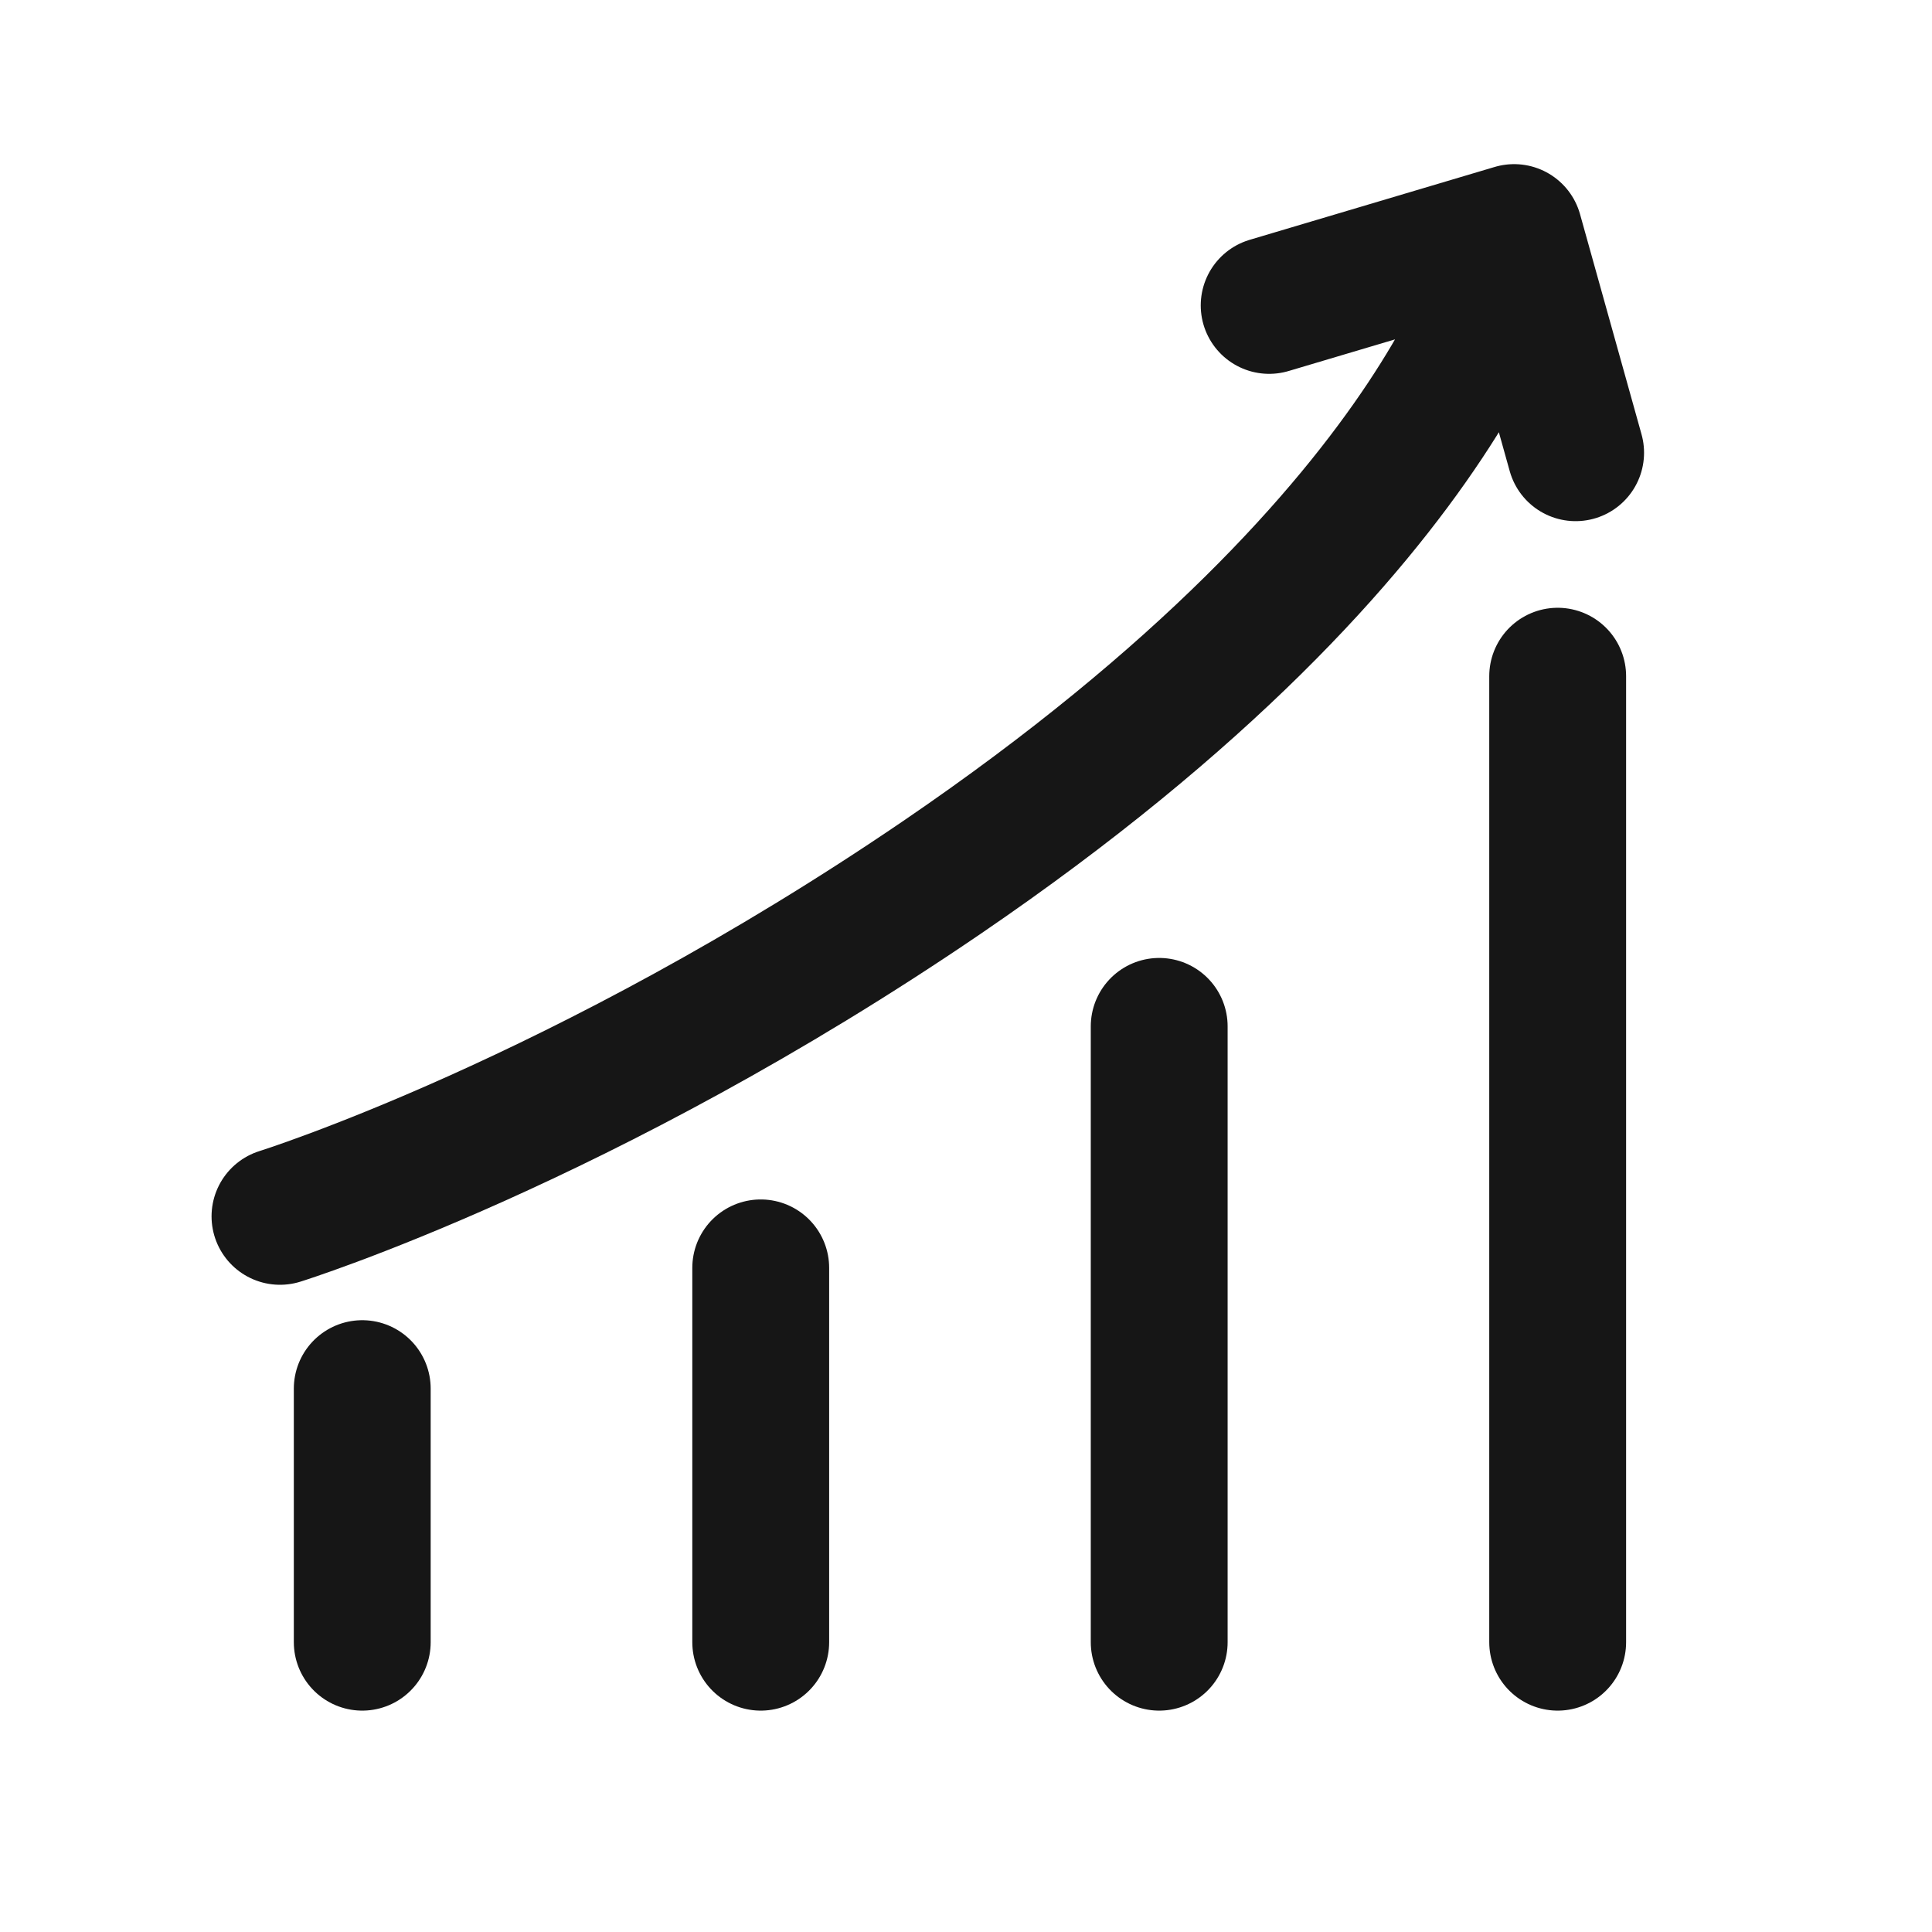<svg width="24" height="24" viewBox="0 0 24 24" fill="none" xmlns="http://www.w3.org/2000/svg">
<path d="M9.45 15.75L9.45 20.4" stroke="#161616" stroke-width="1.7" stroke-linecap="round"/>
<path d="M14.4 12.75L14.4 20.4" stroke="#161616" stroke-width="1.7" stroke-linecap="round"/>
<path d="M19.35 8.4L19.35 20.4" stroke="#161616" stroke-width="1.7" stroke-linecap="round"/>
<path d="M4.5 17.25L4.5 20.4" stroke="#161616" stroke-width="1.7" stroke-linecap="round"/>
<path d="M3.478 15.11C3.478 15.11 7.252 13.933 11.703 10.898C18.225 6.45 18.809 2.889 18.809 2.889M18.809 2.889L15.766 3.794M18.809 2.889L19.573 5.624" stroke="#161616" stroke-width="1.7" stroke-linecap="round"/>
</svg>
